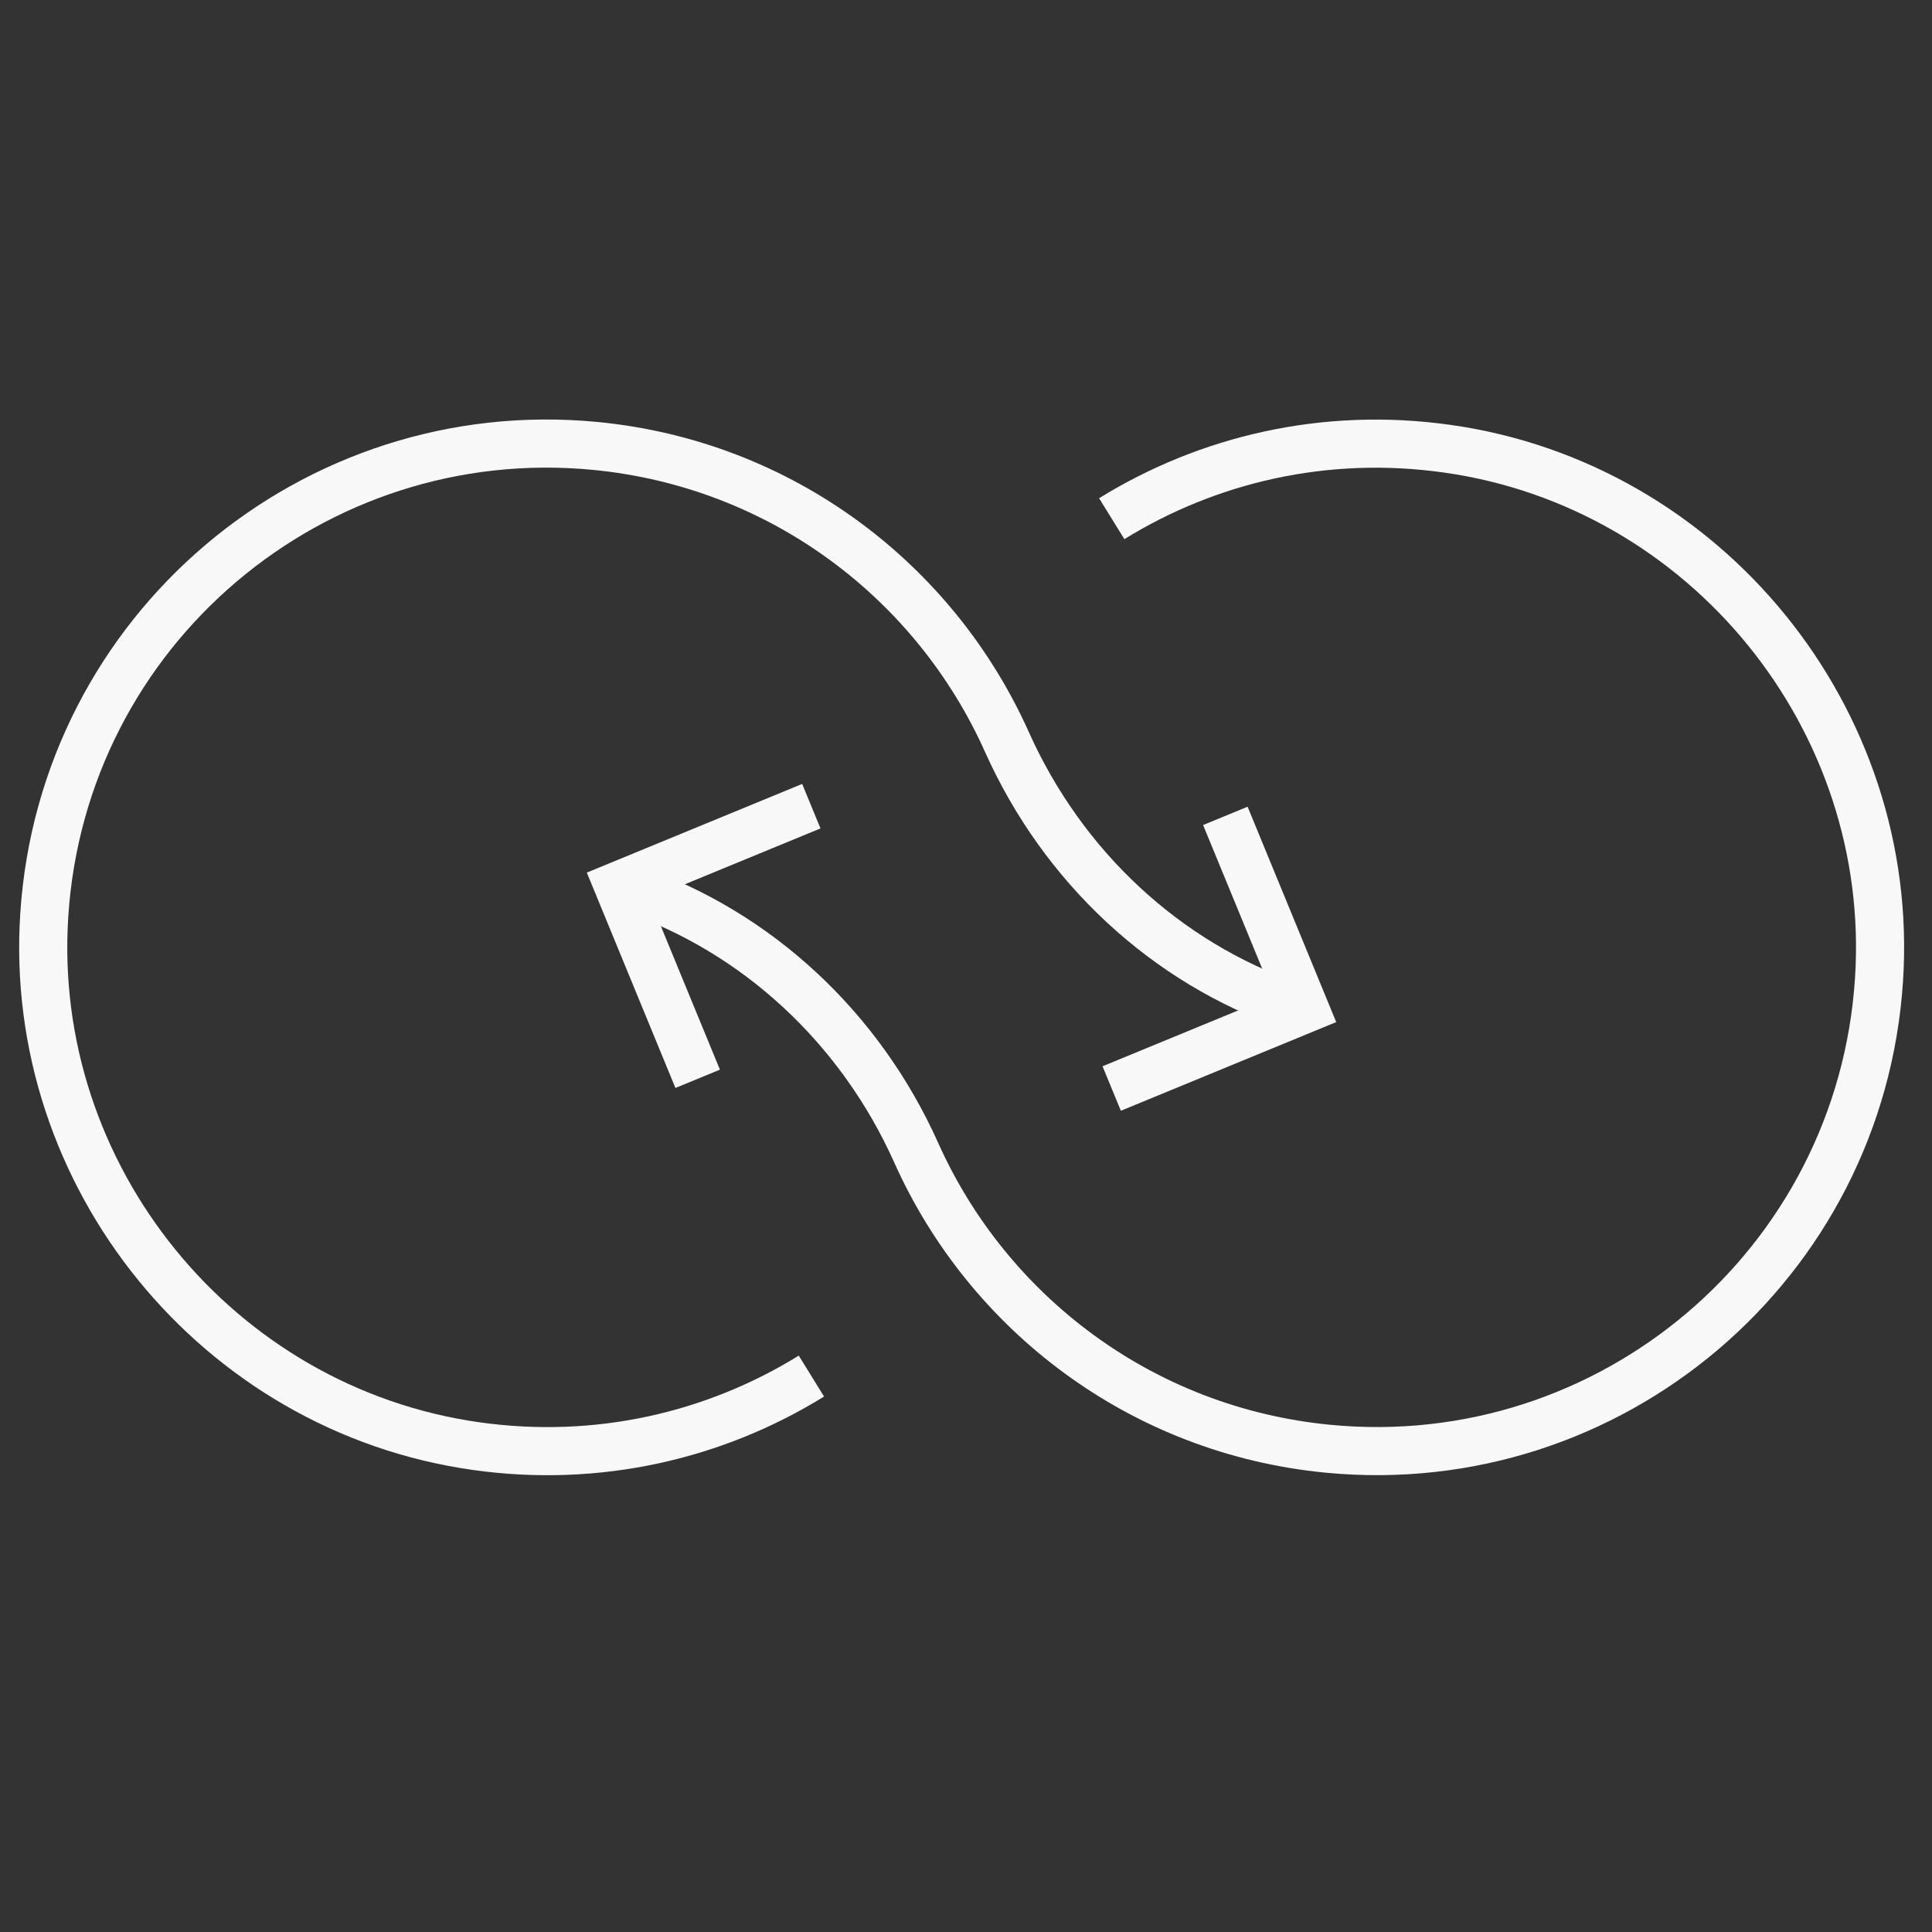 <svg width="51" height="51" viewBox="0 0 51 51" fill="none" xmlns="http://www.w3.org/2000/svg">
<rect x="0" y="0" width="51" height="51" fill="#333333" stroke="none"/>
<g clip-path="url(#clip0_501_330)">
<g clip-path="url(#clip1_501_330)">
<g clip-path="url(#clip2_501_330)">
<path d="M21.419 36.325C18.88 37.895 15.789 38.628 12.568 38.174C5.732 37.211 0.718 31.042 1.169 24.15C1.658 16.629 8.265 11.054 15.711 11.771C20.644 12.248 24.688 15.361 26.579 19.584C28.058 22.886 30.776 25.415 34.097 26.56" stroke="#F8F8F8" stroke-width="1.27" stroke-miterlimit="10"/>
<path d="M32.346 21.537L34.444 26.635L29.346 28.734" stroke="#F8F8F8" stroke-width="1.27" stroke-miterlimit="10"/>
<path d="M29.347 13.692C31.887 12.123 34.977 11.39 38.198 11.844C45.035 12.804 50.052 18.976 49.601 25.864C49.111 33.388 42.505 38.963 35.055 38.243C30.122 37.767 26.078 34.653 24.187 30.431C22.708 27.129 19.987 24.602 16.666 23.458" stroke="#F8F8F8" stroke-width="1.27" stroke-miterlimit="10"/>
<path d="M18.417 28.478L16.319 23.38L21.417 21.281" stroke="#F8F8F8" stroke-width="1.27" stroke-miterlimit="10"/>
</g>
</g>
</g>
<defs>
<clipPath id="clip0_501_330">
<rect width="50" height="50" fill="white" transform="translate(0.347 0.201)"/>
</clipPath>
<clipPath id="clip1_501_330">
<rect width="50" height="50" fill="white" transform="translate(0.347 0.201)"/>
</clipPath>
<clipPath id="clip2_501_330">
<rect width="50" height="28.571" fill="white" transform="translate(0.347 10.916)"/>
</clipPath>
</defs>
</svg>

